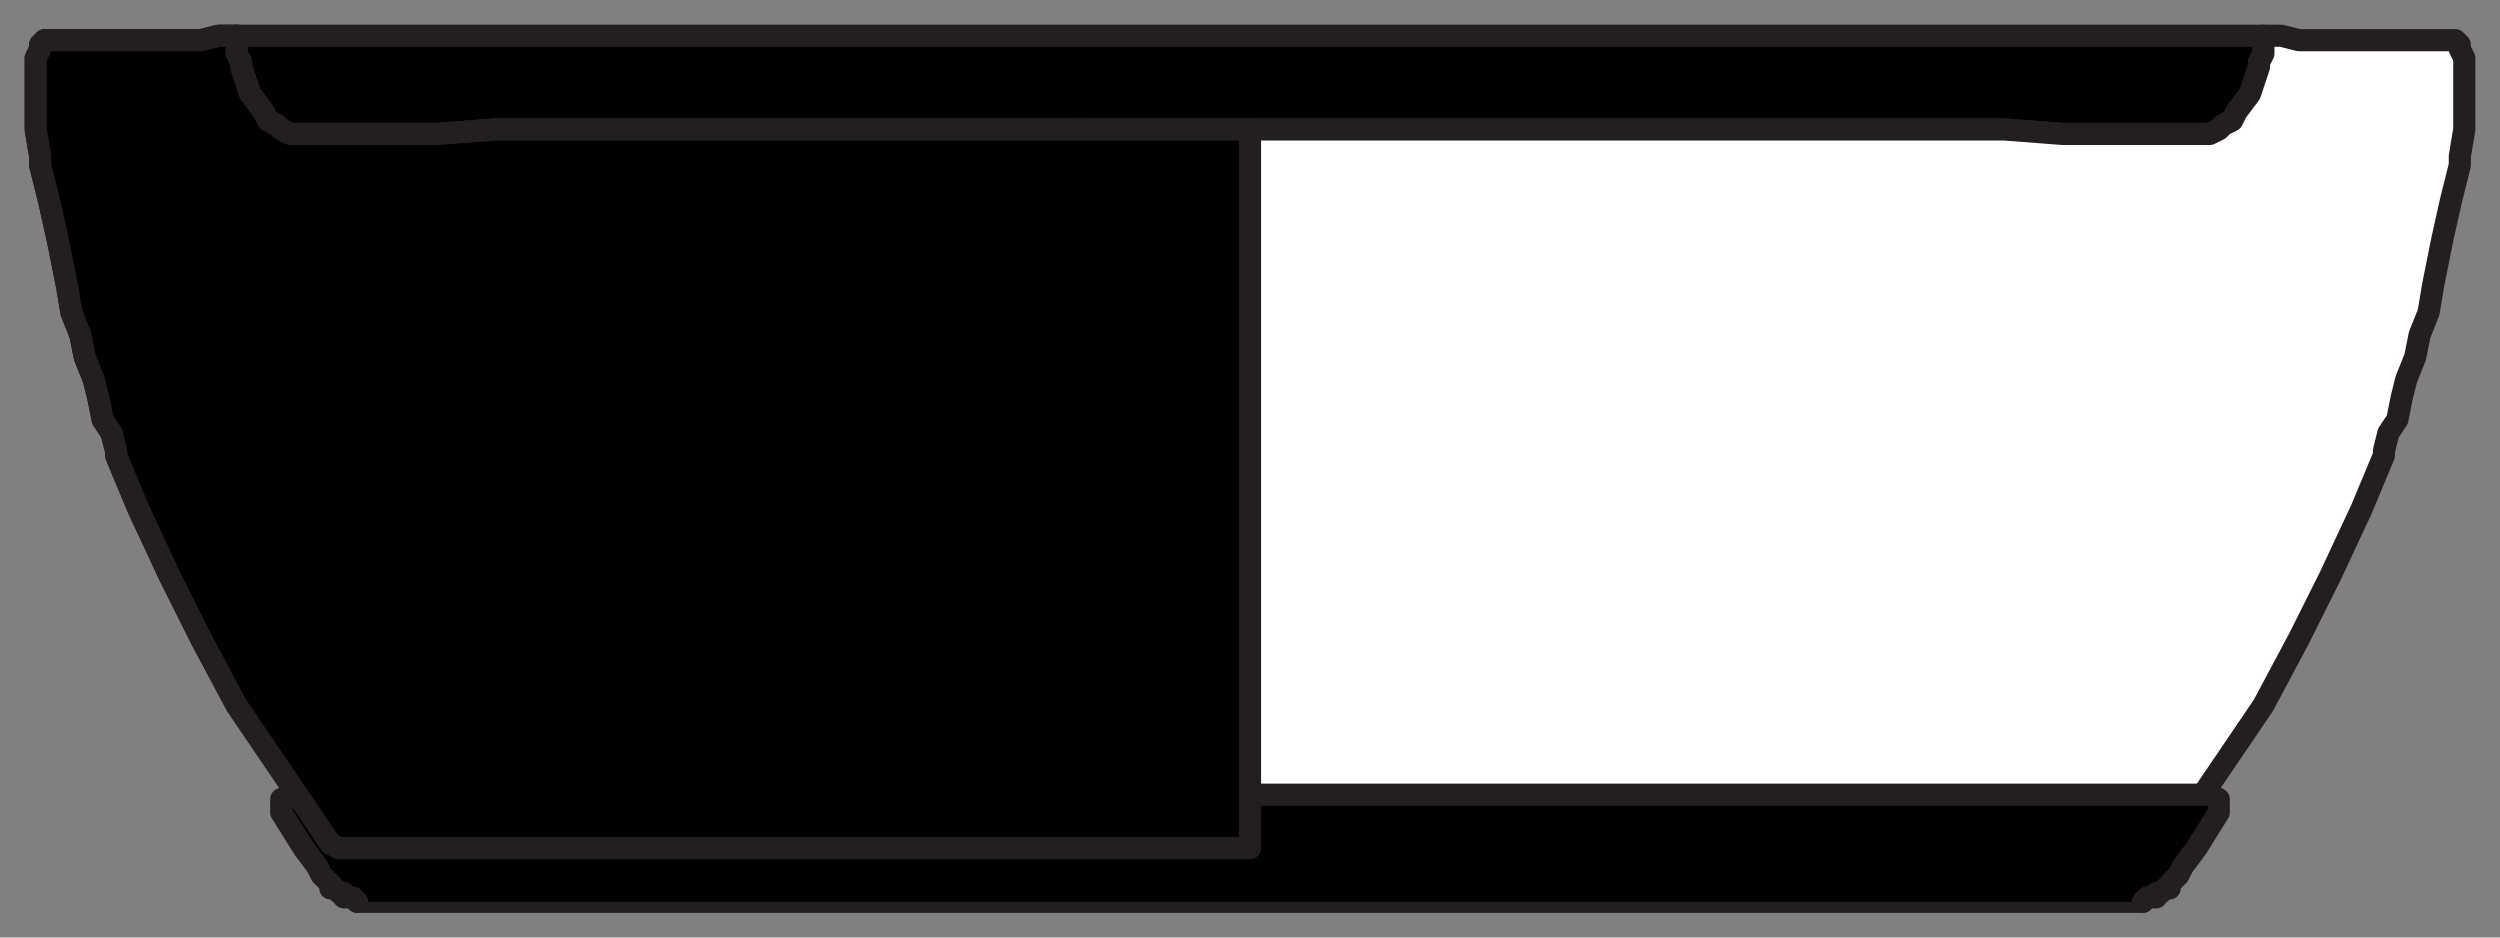 <?xml version="1.0" encoding="utf-8"?>
<!-- Generator: Adobe Illustrator 23.0.0, SVG Export Plug-In . SVG Version: 6.00 Build 0)  -->
<svg version="1.1" id="Calque_1" xmlns="http://www.w3.org/2000/svg" xmlns:xlink="http://www.w3.org/1999/xlink" x="0px" y="0px"
	 viewBox="0 0 56 21" style="enable-background:new 0 0 56 21;" xml:space="preserve">
<rect x="0" y="0" width="56" height="21" fill="#808080" stroke="none"/>
<style type="text/css">
	.st0{stroke:#231F20;stroke-width:0.496;stroke-linecap:round;stroke-linejoin:round;stroke-miterlimit:10;}
	.st1{fill:#FFFFFF;stroke:#231F20;stroke-width:0.496;stroke-linecap:round;stroke-linejoin:round;stroke-miterlimit:10;}
</style>
<g>
	<polygon class="st0" points="23.9,3 24,2.9 23.9,2.9 23.5,2.9 22.7,2.9 22.6,2.9 21.9,2.9 21.9,2.9 21.3,2.9 20.3,2.9 20,2.9 
		19.1,2.9 18.2,2.9 18.2,2.9 16.6,2.9 16.4,2.9 16.1,2.9 16,2.9 14.9,2.9 12.9,2.9 11.1,2.9 9.8,3 9.5,3 9.3,3 9,3 8.8,3 8.6,3 
		8.1,3 7.7,3 6.9,3 6.8,3 6.7,3 6.6,3 6.5,3 6.3,2.9 6.2,2.8 6,2.7 5.9,2.5 5.6,2.1 5.4,1.5 5.4,1.4 5.3,1.2 5.3,0.8 50.7,0.8 
		50.7,1.2 50.6,1.4 50.6,1.5 50.4,2.1 50.1,2.5 50,2.7 49.8,2.8 49.7,2.9 49.5,3 49.4,3 49.3,3 49.2,3 49.1,3 48.3,3 47.9,3 47.4,3 
		47.2,3 47,3 46.7,3 46.5,3 46.2,3 44.9,2.9 43.1,2.9 41.1,2.9 40,2.9 39.9,2.9 39.6,2.9 39.4,2.9 37.8,2.9 37.8,2.9 36.9,2.9 
		36,2.9 35.7,2.9 34.7,2.9 34.1,2.9 34.1,2.9 33.4,2.9 33.3,2.9 32.5,2.9 32.1,2.9 32,2.9 32.1,3 32,2.9 31.5,2.9 31.2,2.9 
		30.9,2.9 30.5,2.9 30.1,2.9 29.8,2.9 29.6,2.9 29,2.9 28.5,2.9 28.3,2.9 28.1,2.9 28,2.9 27.9,2.9 27.7,2.9 27.5,2.9 27,2.9 
		26.4,2.9 26.2,2.9 25.9,2.9 25.5,2.9 25.1,2.9 24.8,2.9 24.5,2.9 	"/>
	<polygon class="st1" points="5.3,0.8 5.1,0.8 4.9,0.8 4.5,0.9 4.1,0.9 2.5,0.9 1.1,0.9 1.1,0.9 1.1,0.9 1,0.9 1,0.9 0.9,1 0.9,1.1 
		0.8,1.3 0.8,1.5 0.8,1.8 0.8,2.1 0.8,2.1 0.8,2.9 0.9,3.5 0.9,3.7 1.1,4.5 1.3,5.4 1.4,5.9 1.5,6.4 1.6,7 1.8,7.5 1.9,8 2.1,8.5 
		2.2,8.9 2.3,9.4 2.5,9.7 2.6,10.1 2.6,10.2 3.1,11.4 3.8,12.9 4.5,14.3 5.3,15.8 7.2,18.6 7.4,18.9 7.6,19 7.9,19 9.5,19 11.7,19 
		14.4,19 16,19 17.9,19 18.1,19 22.5,19 24.6,19 25,19 25.3,19 28,19 30.7,19 31,19 31.4,19 33.5,19 37.9,19 38.1,19 40,19 41.6,19 
		44.3,19 46.5,19 48.1,19 48.4,19 48.6,18.9 48.8,18.6 50.7,15.8 51.5,14.3 52.2,12.9 52.9,11.4 53.4,10.2 53.4,10.1 53.5,9.7 
		53.7,9.4 53.8,8.9 53.9,8.5 54.1,8 54.2,7.5 54.4,7 54.5,6.4 54.6,5.9 54.7,5.4 54.9,4.5 55.1,3.7 55.1,3.5 55.2,2.9 55.2,2.1 
		55.2,2.1 55.2,1.8 55.2,1.5 55.2,1.3 55.1,1.1 55.1,1 55,0.9 55,0.9 54.9,0.9 54.9,0.9 54.9,0.9 53.5,0.9 51.9,0.9 51.5,0.9 
		51.1,0.8 50.9,0.8 50.7,0.8 50.7,1.2 50.6,1.4 50.6,1.5 50.4,2.1 50.1,2.5 50,2.7 49.8,2.8 49.7,2.9 49.5,3 49.4,3 49.3,3 49.2,3 
		49.1,3 48.3,3 47.9,3 47.4,3 47.2,3 47,3 46.7,3 46.5,3 46.2,3 44.9,2.9 43.1,2.9 41.1,2.9 40,2.9 39.9,2.9 39.6,2.9 39.4,2.9 
		37.8,2.9 37.8,2.9 36.9,2.9 36,2.9 35.7,2.9 34.7,2.9 34.1,2.9 34.1,2.9 33.4,2.9 33.3,2.9 32.5,2.9 32.1,2.9 32,2.9 31.5,2.9 
		31.2,2.9 30.9,2.9 30.5,2.9 30.1,2.9 29.8,2.9 29.6,2.9 29,2.9 28.5,2.9 28.3,2.9 28.1,2.9 28,2.9 27.9,2.9 27.7,2.9 27.5,2.9 
		27,2.9 26.4,2.9 26.2,2.9 25.9,2.9 25.5,2.9 25.1,2.9 24.8,2.9 24.5,2.9 24,2.9 23.9,2.9 23.5,2.9 22.7,2.9 22.6,2.9 21.9,2.9 
		21.9,2.9 21.3,2.9 20.3,2.9 20,2.9 19.1,2.9 18.2,2.9 18.2,2.9 16.6,2.9 16.4,2.9 16.1,2.9 16,2.9 14.9,2.9 12.9,2.9 11.1,2.9 
		9.8,3 9.5,3 9.3,3 9,3 8.8,3 8.6,3 8.1,3 7.7,3 6.9,3 6.8,3 6.7,3 6.6,3 6.5,3 6.3,2.9 6.2,2.8 6,2.7 5.9,2.5 5.6,2.1 5.4,1.5 
		5.4,1.4 5.3,1.2 	"/>
	<polyline class="st1" points="8,20.2 48,20.2 48,20.2 	"/>
	<polyline class="st0" points="8,20.2 8,20.2 7.9,20.1 7.9,20.1 7.8,20.1 7.7,20.1 7.7,20 7.6,20 7.6,20 7.5,19.9 7.4,19.9 
		7.4,19.8 7.4,19.8 7.3,19.7 7.2,19.6 7.2,19.6 7.2,19.6 7.1,19.4 6.8,19 6.3,18.2 6.3,17.9 6.5,17.8 49.5,17.8 49.7,17.9 
		49.7,18.2 49.2,19 48.9,19.4 48.8,19.6 48.8,19.6 48.8,19.6 48.7,19.7 48.6,19.8 48.6,19.8 48.6,19.9 48.5,19.9 48.4,20 48.4,20 
		48.3,20 48.3,20.1 48.2,20.1 48.1,20.1 48.1,20.1 48,20.2 	"/>
	<polygon class="st0" points="28,2.9 27.9,2.9 27.7,2.9 27.5,2.9 27,2.9 26.4,2.9 26.2,2.9 25.9,2.9 25.5,2.9 25.1,2.9 24.8,2.9 
		24.5,2.9 24,2.9 23.9,2.9 23.5,2.9 22.7,2.9 22.6,2.9 21.9,2.9 21.9,2.9 21.3,2.9 20.3,2.9 20,2.9 19.1,2.9 18.2,2.9 18.2,2.9 
		16.6,2.9 16.4,2.9 16.1,2.9 16,2.9 14.9,2.9 12.9,2.9 11.1,2.9 9.8,3 9.5,3 9.3,3 9,3 8.8,3 8.6,3 8.1,3 7.7,3 6.9,3 6.8,3 6.7,3 
		6.6,3 6.5,3 6.3,2.9 6.2,2.8 6,2.7 5.9,2.5 5.6,2.1 5.4,1.5 5.4,1.4 5.3,1.2 5.3,0.8 5.1,0.8 4.9,0.8 4.5,0.9 4.1,0.9 2.5,0.9 
		1.1,0.9 1.1,0.9 1.1,0.9 1,0.9 1,0.9 0.9,1 0.9,1.1 0.8,1.3 0.8,1.5 0.8,1.8 0.8,2.1 0.8,2.1 0.8,2.9 0.9,3.5 0.9,3.7 1.1,4.5 
		1.3,5.4 1.4,5.9 1.5,6.4 1.6,7 1.8,7.5 1.9,8 2.1,8.5 2.2,8.9 2.3,9.4 2.5,9.7 2.6,10.1 2.6,10.2 3.1,11.4 3.8,12.9 4.5,14.3 
		5.3,15.8 7.2,18.6 7.4,18.9 7.6,19 7.9,19 9.5,19 11.7,19 14.4,19 16,19 17.9,19 18.1,19 22.5,19 24.6,19 25,19 25.3,19 28,19 	"/>
</g>
</svg>
